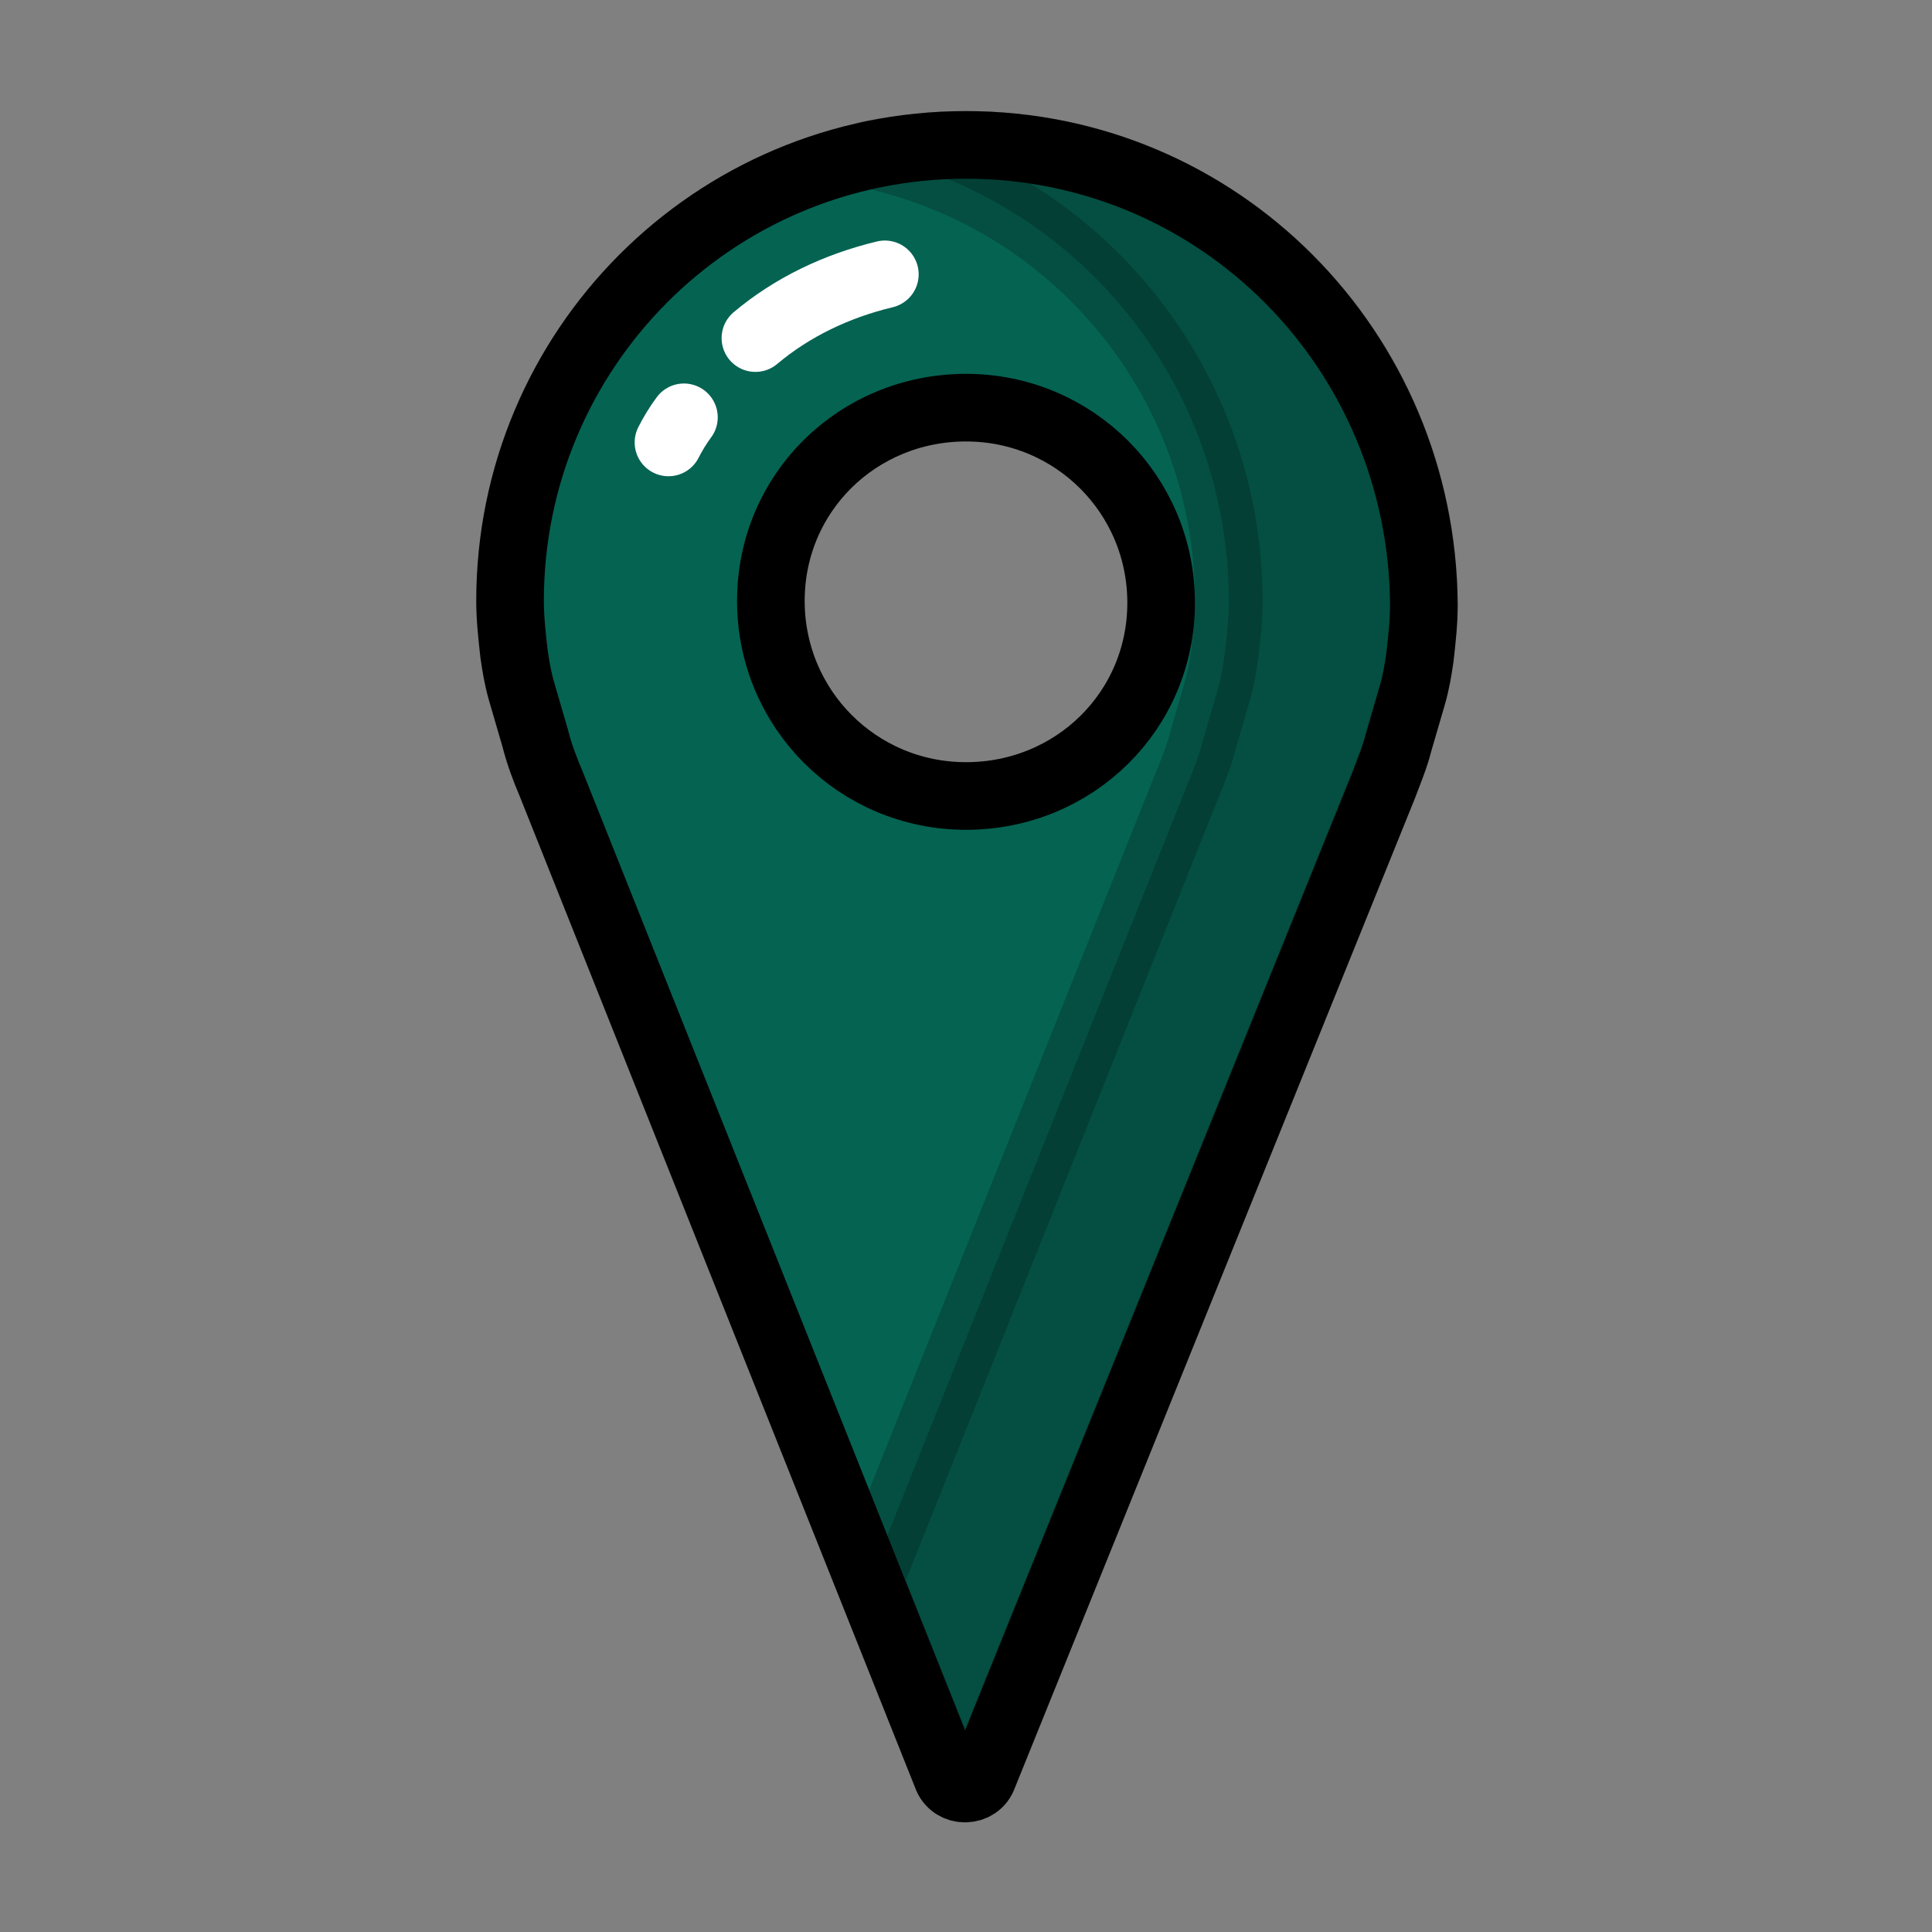 <svg xmlns="http://www.w3.org/2000/svg" viewBox="0 0 100 100">
  <rect x="0" y="0" width="100" height="100" fill="#808080" stroke="none"/>
  <g stroke-linecap="round" stroke-miterlimit="10" stroke-width="3.5">
    <path fill="#056352" stroke="#000" d="M50 7.5c-13.1 0-23.6 10.6-23.6 23.6 0 .9.1 1.8.2 2.7h0c.1.7.2 1.3.4 2l.7 2.4c.2.8.5 1.6.8 2.3L49 91.9c.3.9 1.6.9 1.9 0l20.7-51.2c.3-.8.6-1.5.8-2.3l.7-2.4c.2-.7.3-1.3.4-2h0c.1-.9.2-1.8.2-2.7C73.6 18.1 63.1 7.5 50 7.5zm0 33.7c-5.6 0-10.1-4.5-10.1-10.1s4.5-10 10.1-10 10.1 4.5 10.1 10.1-4.5 10-10.1 10z"/>
    <path stroke="#000" stroke-linejoin="round" d="M50 7.5c-1.7 0-3.4.2-5 .5 10.7 2.3 18.6 11.8 18.6 23.1 0 .9-.1 1.8-.2 2.7h0c-.1.7-.2 1.3-.4 2l-.7 2.4c-.2.8-.5 1.6-.8 2.3L45 81.8l4 10c.3.9 1.6.9 1.9 0l20.7-51.2c.3-.8.6-1.5.8-2.3l.7-2.4c.2-.7.3-1.3.4-2h0c.1-.9.2-1.8.2-2.7C73.6 18.1 63.1 7.5 50 7.5z" opacity=".2"/>
    <path fill="none" stroke="#fff" d="M39.1 17.5c1.9-1.6 4.2-2.7 6.7-3.3M34.6 22.9c.2-.4.5-.9.8-1.3"/>
  </g>
</svg>